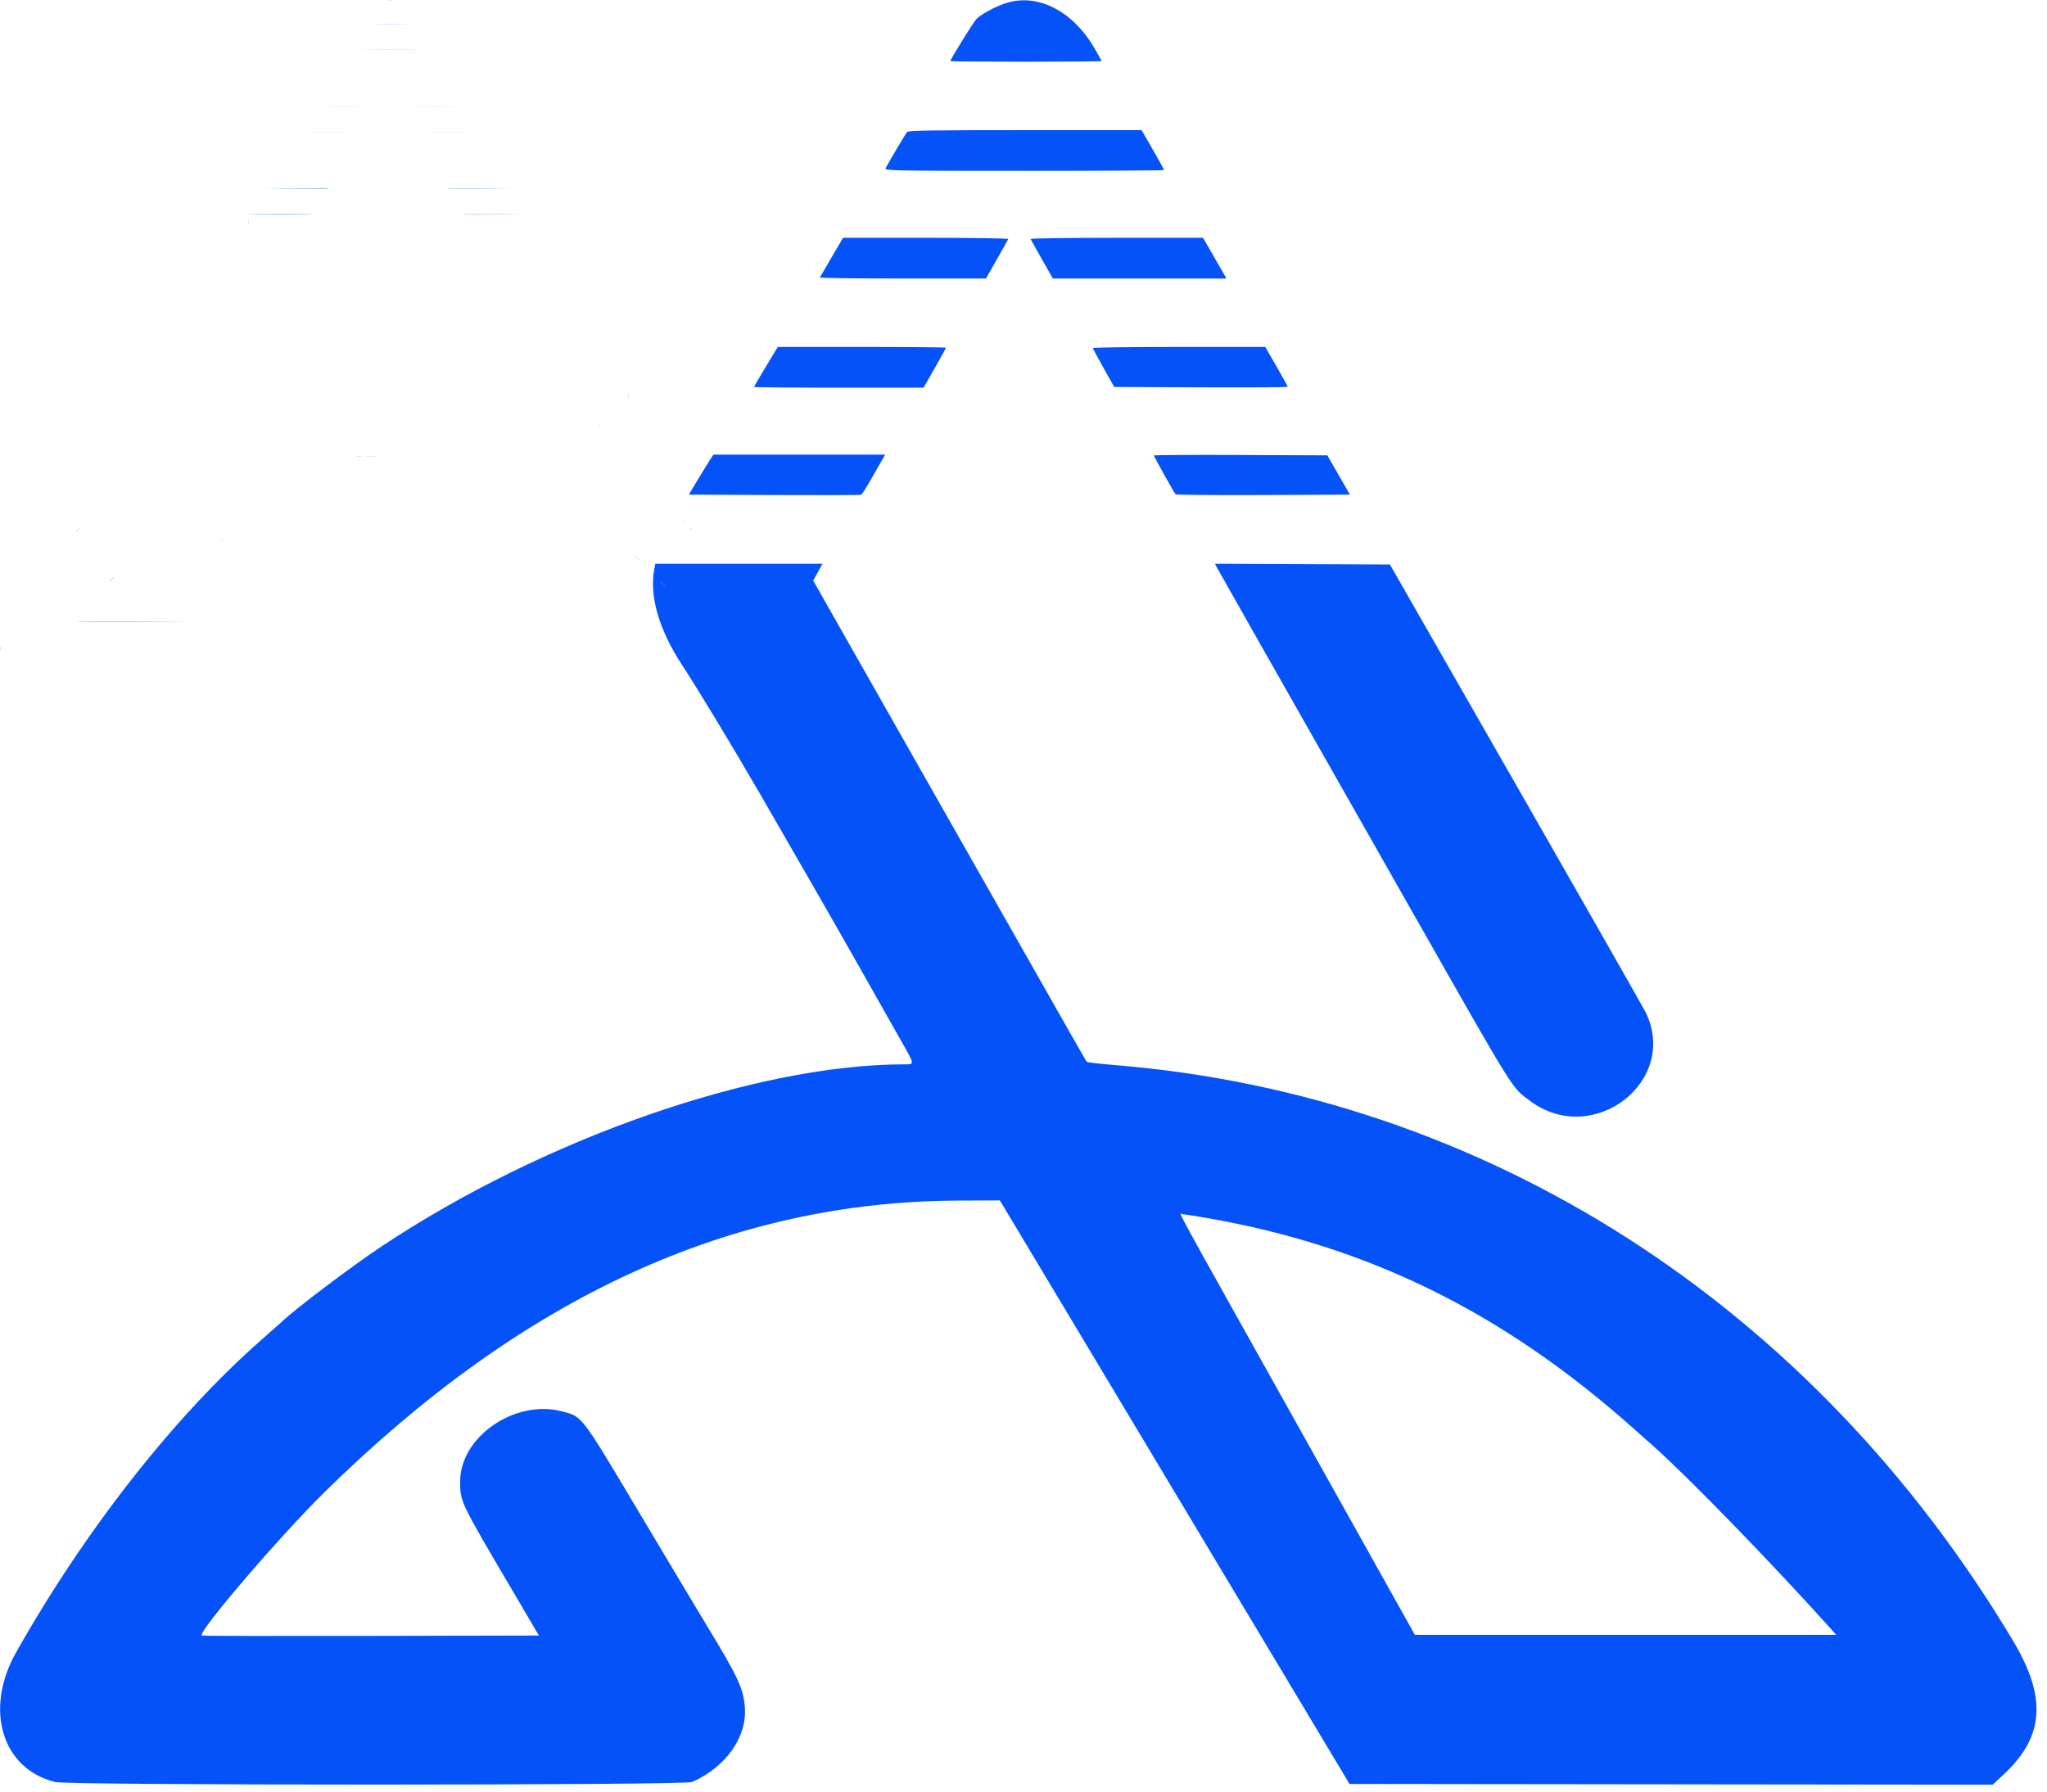 <svg width="193" height="169" viewBox="0 0 193 169" fill="none" xmlns="http://www.w3.org/2000/svg">
<path fill-rule="evenodd" clip-rule="evenodd" d="M94.811 0.306C93.779 0.647 92.449 1.373 92.039 1.817C91.742 2.14 89.604 5.6 89.604 5.759C89.604 5.793 92.813 5.82 96.733 5.82C100.655 5.82 103.863 5.791 103.863 5.756C103.863 5.72 103.544 5.149 103.155 4.486C101.102 0.991 97.777 -0.674 94.811 0.306ZM85.529 12.442C85.311 12.723 83.586 15.642 83.492 15.886C83.411 16.095 84.399 16.112 96.582 16.112C103.829 16.112 109.758 16.078 109.758 16.036C109.758 15.993 109.28 15.13 108.696 14.115L107.633 12.272L96.647 12.271C88.02 12.27 85.633 12.307 85.529 12.442ZM78.422 24.243C77.838 25.244 77.335 26.108 77.305 26.165C77.273 26.221 80.784 26.266 85.106 26.265L92.963 26.261L93.991 24.458C94.557 23.467 95.04 22.604 95.065 22.541C95.09 22.477 91.595 22.425 87.298 22.425H79.485L78.422 24.243ZM97.167 22.538C97.193 22.599 97.676 23.464 98.242 24.458L99.27 26.267H107.455L115.64 26.267L114.533 24.346L113.426 22.425H105.274C100.79 22.425 97.142 22.476 97.167 22.538ZM72.214 34.567C71.598 35.584 71.095 36.449 71.095 36.488C71.095 36.528 74.691 36.559 79.086 36.559H87.078L88.135 34.71C88.717 33.693 89.192 32.828 89.192 32.789C89.192 32.75 85.624 32.717 81.263 32.717H73.332L72.214 34.567ZM103.042 32.82C103.042 32.877 103.496 33.726 104.049 34.707L105.054 36.491L113.233 36.527C117.732 36.546 121.412 36.523 121.412 36.477C121.412 36.429 120.935 35.565 120.352 34.554L119.293 32.717H111.166C106.697 32.717 103.041 32.764 103.042 32.82ZM66.926 43.387C66.743 43.67 66.222 44.519 65.769 45.274L64.945 46.646L72.99 46.682C77.415 46.701 81.102 46.691 81.185 46.66C81.267 46.628 81.695 45.965 82.136 45.184C82.577 44.403 83.056 43.564 83.2 43.318L83.461 42.872H75.361H67.26L66.926 43.387ZM108.798 42.952C108.798 43.057 110.703 46.475 110.837 46.613C110.894 46.67 114.615 46.701 119.107 46.682L127.276 46.646L126.211 44.793L125.146 42.941L116.973 42.906C112.477 42.886 108.798 42.907 108.798 42.952ZM61.691 53.662C61.212 56.215 62.127 59.38 64.302 62.703C65.818 65.016 69 70.28 71.686 74.916C74.43 79.65 78.953 87.529 80.554 90.363C82.849 94.424 83.829 96.157 85.059 98.327C86.246 100.419 86.242 100.372 85.269 100.372C71.297 100.372 51.263 107.356 35.927 117.571C33.073 119.473 27.77 123.485 26.528 124.682C26.419 124.787 25.612 125.503 24.735 126.272C16.489 133.499 8.041 144.257 1.504 155.85C-1.515 161.207 0.199 166.843 5.216 168.052C6.558 168.375 64.523 168.371 65.253 168.048C68.464 166.626 70.464 163.775 70.225 160.96C70.072 159.168 69.629 158.225 66.548 153.137C65.679 151.704 62.853 146.979 60.267 142.639C54.725 133.337 54.931 133.607 52.978 133.094C48.559 131.934 43.386 135.492 43.386 139.693C43.386 141.623 43.37 141.588 48.187 149.775L50.81 154.236L34.949 154.27C26.225 154.289 19.058 154.275 19.02 154.238C18.662 153.879 26.367 144.881 30.601 140.712C49.3 122.303 68.853 113.301 90.327 113.219L94.272 113.203L110.755 140.718L127.239 168.233L157.559 168.268L187.879 168.302L188.946 167.307C192.741 163.766 192.992 160.072 189.801 154.732C170.872 123.044 140.039 103.28 105.102 100.438C103.71 100.325 102.528 100.187 102.476 100.13C102.368 100.017 102.64 100.495 87.615 74.028L76.672 54.751L77.111 53.958L77.55 53.165H69.667H61.785L61.691 53.662ZM114.708 53.473C114.884 53.807 119.758 62.399 133.1 85.889C143.009 103.335 142.494 102.508 144.286 103.836C150.219 108.232 158.355 101.943 155.148 95.44C154.941 95.021 149.433 85.352 142.909 73.955L131.047 53.234L122.796 53.198L114.546 53.163L114.708 53.473ZM113.738 114.851C128.993 117.5 141.672 123.738 153.903 134.612C154.328 134.989 155.196 135.76 155.833 136.324C159.131 139.25 166.979 147.324 172.51 153.481L173.126 154.167H153.262H133.398L122.743 135.116C109.853 112.068 111.185 114.507 111.5 114.507C111.639 114.507 112.646 114.662 113.738 114.851Z" fill="#0553F8"/>
<path fill-rule="evenodd" clip-rule="evenodd" d="M34.608 4.669C35.779 4.677 37.679 4.677 38.83 4.669C39.982 4.661 39.025 4.655 36.703 4.655C34.38 4.655 33.438 4.661 34.608 4.669ZM29.419 12.443C30.257 12.45 31.629 12.45 32.468 12.443C33.306 12.434 32.62 12.428 30.943 12.428C29.266 12.428 28.58 12.434 29.419 12.443ZM40.68 12.443C41.55 12.45 42.957 12.45 43.808 12.443C44.659 12.434 43.947 12.428 42.227 12.428C40.508 12.428 39.811 12.434 40.68 12.443ZM23.471 20.216C23.458 20.237 24.815 20.255 26.486 20.255C28.158 20.255 29.515 20.237 29.502 20.216C29.488 20.194 28.131 20.177 26.486 20.177C24.841 20.177 23.485 20.194 23.471 20.216ZM43.538 20.216C43.517 20.251 45.821 20.251 48.717 20.215C49.333 20.207 48.426 20.195 46.7 20.189C44.974 20.182 43.552 20.194 43.538 20.216ZM23.402 20.959C23.402 21.146 23.411 21.222 23.423 21.129C23.434 21.036 23.434 20.883 23.423 20.79C23.411 20.696 23.402 20.773 23.402 20.959ZM56.392 40.091C56.471 40.103 56.589 40.103 56.653 40.09C56.717 40.078 56.652 40.068 56.509 40.069C56.366 40.069 56.313 40.079 56.392 40.091ZM34.607 43.066C34.831 43.076 35.182 43.076 35.389 43.066C35.595 43.056 35.413 43.048 34.983 43.048C34.553 43.048 34.383 43.056 34.607 43.066ZM64.249 48.991C64.249 49 64.325 49.076 64.418 49.161L64.588 49.314L64.435 49.144C64.292 48.986 64.249 48.951 64.249 48.991ZM7.332 49.992C7.205 50.121 7.113 50.227 7.127 50.227C7.142 50.227 7.257 50.121 7.384 49.992C7.51 49.863 7.602 49.757 7.588 49.757C7.574 49.757 7.458 49.863 7.332 49.992ZM20.779 50.869C20.779 50.878 20.855 50.955 20.949 51.039L21.118 51.192L20.965 51.023C20.822 50.864 20.779 50.829 20.779 50.869ZM0 61.131C0 61.346 0.009 61.434 0.02 61.326C0.032 61.219 0.032 61.042 0.02 60.935C0.009 60.827 0 60.915 0 61.131Z" fill="#95BBFB"/>
<path fill-rule="evenodd" clip-rule="evenodd" d="M36.664 0.024C36.729 0.036 36.822 0.036 36.872 0.023C36.922 0.01 36.869 -0.001 36.754 4.2858e-05C36.64 0.001 36.599 0.011 36.664 0.024ZM35.413 2.269C36.165 2.277 37.396 2.277 38.149 2.269C38.901 2.261 38.286 2.254 36.781 2.254C35.276 2.254 34.66 2.261 35.413 2.269ZM30.852 10.043C31.676 10.05 33.025 10.05 33.849 10.043C34.673 10.034 33.998 10.028 32.35 10.028C30.702 10.028 30.027 10.034 30.852 10.043ZM39.325 10.043C40.195 10.05 41.602 10.05 42.453 10.043C43.303 10.034 42.592 10.028 40.872 10.028C39.152 10.028 38.456 10.035 39.325 10.043ZM27.79 17.777L24.662 17.804L27.773 17.817C29.805 17.825 30.896 17.811 30.917 17.777C30.935 17.748 30.942 17.73 30.933 17.737C30.924 17.744 29.509 17.762 27.79 17.777ZM42.142 17.79C42.163 17.812 43.587 17.824 45.306 17.816L48.43 17.803L45.266 17.777C43.526 17.762 42.12 17.768 42.142 17.79ZM59.26 37.419C59.261 37.562 59.271 37.615 59.283 37.536C59.295 37.456 59.294 37.339 59.282 37.275C59.27 37.211 59.26 37.276 59.26 37.419ZM33.666 43.065C33.774 43.077 33.95 43.077 34.057 43.065C34.165 43.054 34.077 43.045 33.862 43.045C33.647 43.045 33.559 43.054 33.666 43.065ZM65.031 49.774C65.031 49.783 65.107 49.859 65.2 49.943L65.37 50.096L65.216 49.927C65.074 49.769 65.031 49.733 65.031 49.774ZM60.025 52.588C60.241 52.818 60.288 52.859 60.288 52.82C60.288 52.812 60.176 52.7 60.04 52.572L59.792 52.34L60.025 52.588ZM10.511 54.635C10.384 54.764 10.293 54.87 10.307 54.87C10.321 54.87 10.437 54.764 10.563 54.635C10.69 54.506 10.782 54.401 10.767 54.401C10.753 54.401 10.637 54.506 10.511 54.635ZM62.451 55.027C62.592 55.17 62.719 55.287 62.733 55.287C62.748 55.287 62.644 55.17 62.503 55.027C62.362 54.883 62.234 54.766 62.22 54.766C62.206 54.766 62.309 54.883 62.451 55.027ZM7.227 58.639C7.227 58.661 9.954 58.673 13.287 58.666C16.619 58.659 18.372 58.648 17.183 58.64C11.485 58.604 7.227 58.604 7.227 58.639Z" fill="#74A4FC"/>
</svg>
